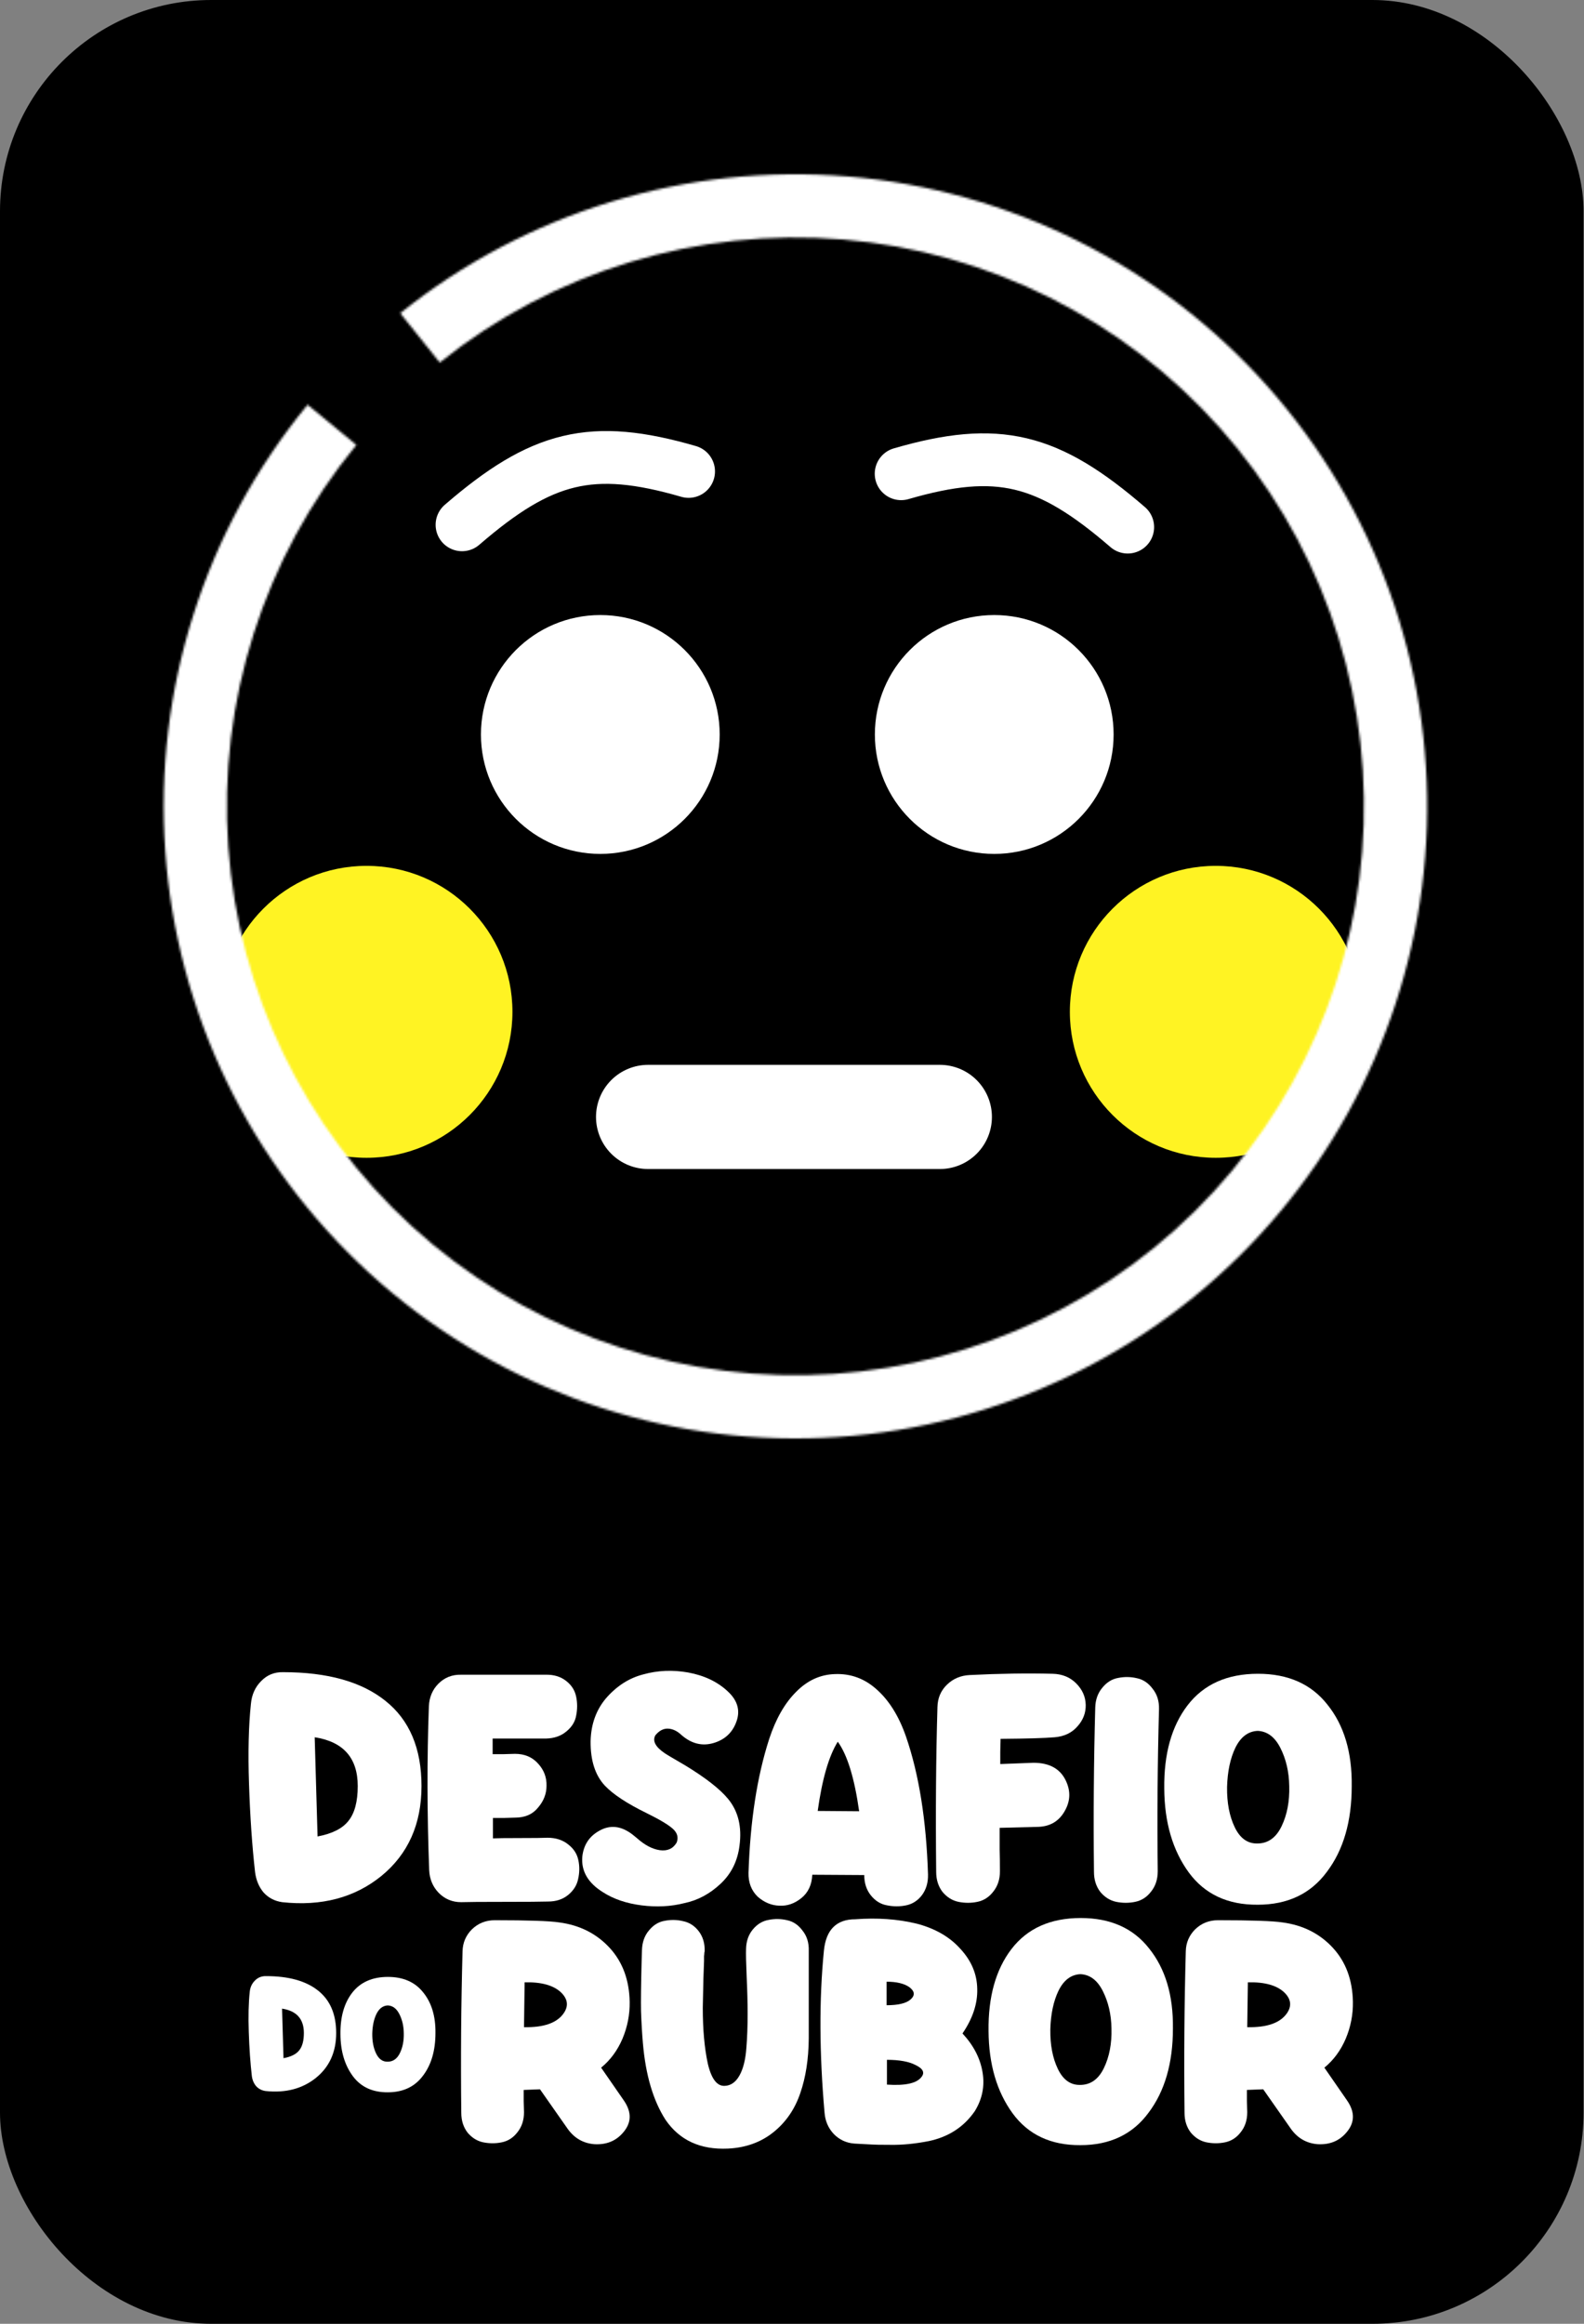 <svg width="682" height="1000" viewBox="0 0 682 1000" fill="none" xmlns="http://www.w3.org/2000/svg">
<rect x="0" y="0" width="682" height="1000" fill="#808080" stroke="none"/>
<rect width="681.818" height="1000" rx="90.909" fill="black"/>
<path d="M244.51 916.234L232.495 899.089L225.475 899.359C225.475 900.079 225.475 901.699 225.475 904.219C225.565 906.649 225.61 908.224 225.61 908.944C225.61 912.364 224.665 915.244 222.775 917.584C220.975 919.924 218.725 921.364 216.025 921.904C213.415 922.444 210.76 922.444 208.06 921.904C205.45 921.364 203.2 919.969 201.31 917.719C199.51 915.379 198.61 912.544 198.61 909.214C198.34 885.904 198.52 862.729 199.15 839.689C199.24 835.999 200.59 832.849 203.2 830.239C205.9 827.629 209.185 826.324 213.055 826.324C227.365 826.324 236.59 826.639 240.73 827.269C249.64 828.439 256.93 832.129 262.6 838.339C268.09 844.369 270.925 852.064 271.105 861.424C271.195 866.914 270.16 872.224 268 877.354C265.84 882.394 262.78 886.534 258.82 889.774L268.54 903.814C272.05 908.854 271.96 913.489 268.27 917.719C265.21 921.319 261.115 922.984 255.985 922.714C251.215 922.354 247.39 920.194 244.51 916.234ZM225.88 853.054L225.61 872.359C234.16 872.539 239.875 870.514 242.755 866.284C244.825 863.224 244.465 860.299 241.675 857.509C238.435 854.359 233.17 852.874 225.88 853.054Z" fill="white"/>
<path d="M303.399 839.689L303.264 840.229C303.264 840.589 303.219 841.129 303.129 841.849C303.129 842.479 303.129 843.154 303.129 843.874C303.129 843.964 303.039 846.484 302.859 851.434C302.769 856.384 302.679 860.569 302.589 863.989C302.589 873.349 303.309 881.359 304.749 888.019C306.279 894.589 308.709 897.784 312.039 897.604C314.649 897.514 316.764 896.029 318.384 893.149C320.004 890.269 320.994 886.309 321.354 881.269C321.714 876.859 321.894 871.999 321.894 866.689C321.894 861.919 321.759 856.654 321.489 850.894C321.219 844.684 321.129 840.589 321.219 838.609C321.309 835.279 322.299 832.489 324.189 830.239C326.079 827.989 328.329 826.639 330.939 826.189C333.639 825.649 336.294 825.694 338.904 826.324C341.514 826.864 343.719 828.349 345.519 830.779C347.409 833.119 348.309 835.999 348.219 839.419V877.219C348.129 886.129 346.914 893.959 344.574 900.709C342.234 907.639 338.364 913.264 332.964 917.584C327.564 921.904 321.039 924.244 313.389 924.604C301.509 925.144 292.554 921.004 286.524 912.184C281.214 903.904 277.974 892.924 276.804 879.244C276.444 875.104 276.174 870.514 275.994 865.474C275.904 861.244 275.994 853.954 276.264 843.604L276.399 839.284C276.489 835.864 277.479 833.029 279.369 830.779C281.259 828.439 283.509 827.044 286.119 826.594C288.819 826.054 291.474 826.099 294.084 826.729C296.784 827.269 299.034 828.709 300.834 831.049C302.634 833.389 303.489 836.269 303.399 839.689Z" fill="white"/>
<path d="M414.408 875.059C419.178 880.189 422.058 885.769 423.048 891.799C424.038 897.739 422.913 903.319 419.673 908.539C414.993 915.289 408.423 919.564 399.963 921.364C394.023 922.534 388.488 923.074 383.358 922.984C379.218 922.984 376.563 922.939 375.393 922.849L367.833 922.444C364.323 922.174 361.353 920.779 358.923 918.259C356.583 915.739 355.278 912.679 355.008 909.079C352.758 883.519 352.668 860.299 354.738 839.419C355.638 830.419 360.138 825.919 368.238 825.919C377.688 825.199 386.508 825.829 394.698 827.809C402.618 829.879 408.873 833.479 413.463 838.609C418.233 843.739 420.663 849.499 420.753 855.889C420.933 862.189 418.818 868.579 414.408 875.059ZM381.738 852.784V862.909C386.688 862.909 390.108 862.099 391.998 860.479C394.068 858.679 393.888 856.879 391.458 855.079C389.208 853.549 385.968 852.784 381.738 852.784ZM381.873 886.399V897.064C389.703 897.604 394.653 896.524 396.723 893.824C398.253 891.934 397.443 890.224 394.293 888.694C391.413 887.164 387.273 886.399 381.873 886.399Z" fill="white"/>
<path d="M465.318 825.379C478.098 825.379 487.908 829.744 494.748 838.474C501.768 847.204 505.188 858.679 505.008 872.899C505.008 887.839 501.498 899.944 494.478 909.214C487.638 918.484 477.873 923.119 465.183 923.119C452.493 923.209 442.773 918.664 436.023 909.484C429.183 900.124 425.718 888.289 425.628 873.979C425.448 859.309 428.733 847.564 435.483 838.744C442.323 829.834 452.268 825.379 465.318 825.379ZM465.183 849.544C461.133 849.724 457.983 852.109 455.733 856.699C453.573 861.199 452.403 866.734 452.223 873.304C452.133 879.964 453.213 885.634 455.463 890.314C457.713 894.994 460.908 897.289 465.048 897.199C469.548 897.199 472.968 894.769 475.308 889.909C477.648 885.049 478.728 879.379 478.548 872.899C478.458 866.869 477.198 861.469 474.768 856.699C472.428 852.109 469.233 849.724 465.183 849.544Z" fill="white"/>
<path d="M555.906 916.234L543.891 899.089L536.871 899.359C536.871 900.079 536.871 901.699 536.871 904.219C536.961 906.649 537.006 908.224 537.006 908.944C537.006 912.364 536.061 915.244 534.171 917.584C532.371 919.924 530.121 921.364 527.421 921.904C524.811 922.444 522.156 922.444 519.456 921.904C516.846 921.364 514.596 919.969 512.706 917.719C510.906 915.379 510.006 912.544 510.006 909.214C509.736 885.904 509.916 862.729 510.546 839.689C510.636 835.999 511.986 832.849 514.596 830.239C517.296 827.629 520.581 826.324 524.451 826.324C538.761 826.324 547.986 826.639 552.126 827.269C561.036 828.439 568.326 832.129 573.996 838.339C579.486 844.369 582.321 852.064 582.501 861.424C582.591 866.914 581.556 872.224 579.396 877.354C577.236 882.394 574.176 886.534 570.216 889.774L579.936 903.814C583.446 908.854 583.356 913.489 579.666 917.719C576.606 921.319 572.511 922.984 567.381 922.714C562.611 922.354 558.786 920.194 555.906 916.234ZM537.276 853.054L537.006 872.359C545.556 872.539 551.271 870.514 554.151 866.284C556.221 863.224 555.861 860.299 553.071 857.509C549.831 854.359 544.566 852.874 537.276 853.054Z" fill="white"/>
<path d="M114.344 899.83C112.72 899.601 111.376 898.915 110.309 897.772C109.288 896.584 108.662 895.12 108.43 893.383C107.781 887.713 107.341 881.381 107.109 874.386C106.877 867.664 107.016 861.926 107.526 857.171C107.712 855.205 108.454 853.582 109.752 852.302C111.051 850.976 112.651 850.336 114.552 850.381C124.246 850.381 131.689 852.439 136.884 856.554C142.124 860.669 144.745 866.773 144.745 874.866C144.745 883.05 141.823 889.497 135.979 894.206C130.136 898.87 122.924 900.744 114.344 899.83ZM121.44 864.372L122.066 885.702C125.266 885.107 127.515 883.987 128.814 882.341C130.159 880.695 130.831 878.203 130.831 874.866C130.831 868.83 127.701 865.333 121.44 864.372Z" fill="white"/>
<path d="M167.031 850.724C173.617 850.724 178.672 852.942 182.197 857.377C185.815 861.812 187.577 867.642 187.484 874.866C187.484 882.455 185.676 888.605 182.058 893.314C178.533 898.024 173.501 900.378 166.962 900.378C160.423 900.424 155.414 898.115 151.935 893.452C148.411 888.697 146.625 882.684 146.579 875.414C146.486 867.962 148.179 861.995 151.657 857.514C155.182 852.988 160.307 850.724 167.031 850.724ZM166.962 863.001C164.875 863.092 163.252 864.304 162.092 866.636C160.979 868.922 160.376 871.734 160.283 875.071C160.237 878.455 160.794 881.335 161.953 883.713C163.112 886.09 164.759 887.256 166.892 887.211C169.211 887.211 170.974 885.976 172.179 883.507C173.385 881.038 173.942 878.158 173.849 874.866C173.803 871.802 173.153 869.059 171.901 866.636C170.695 864.304 169.049 863.092 166.962 863.001Z" fill="white"/>
<path d="M121.491 818.562C118.288 818.104 115.634 816.731 113.529 814.443C111.516 812.064 110.28 809.136 109.823 805.658C108.541 794.31 107.672 781.635 107.214 767.633C106.757 754.181 107.031 742.695 108.038 733.178C108.404 729.243 109.868 725.994 112.431 723.431C114.993 720.777 118.151 719.496 121.903 719.588C141.029 719.588 155.718 723.706 165.967 731.942C176.309 740.179 181.479 752.396 181.479 768.594C181.479 784.976 175.714 797.879 164.183 807.305C152.652 816.64 138.421 820.392 121.491 818.562ZM135.493 747.591L136.728 790.283C143.043 789.094 147.481 786.852 150.044 783.557C152.698 780.262 154.025 775.275 154.025 768.594C154.025 756.514 147.847 749.513 135.493 747.591Z" fill="white"/>
<path d="M198.518 720.686H234.896C238.373 720.594 241.302 721.464 243.681 723.294C246.061 725.124 247.525 727.412 248.074 730.158C248.623 732.812 248.623 735.511 248.074 738.257C247.616 740.911 246.198 743.199 243.818 745.121C241.531 747.042 238.648 748.049 235.17 748.141H212.108V754.867C212.749 754.867 214.351 754.867 216.913 754.867C219.475 754.775 221.077 754.73 221.718 754.73C225.836 754.73 229.13 756.102 231.601 758.848C234.164 761.593 235.399 764.796 235.308 768.457C235.308 771.935 234.072 775.092 231.601 777.929C229.313 780.766 226.019 782.184 221.718 782.184C221.077 782.184 219.475 782.23 216.913 782.322C214.442 782.322 212.886 782.322 212.246 782.322V791.107C213.984 791.016 217.874 790.97 223.914 790.97C230.045 790.97 233.981 790.924 235.719 790.832C239.288 790.832 242.263 791.793 244.642 793.715C247.022 795.546 248.486 797.833 249.035 800.579C249.584 803.233 249.538 805.933 248.898 808.678C248.349 811.332 246.884 813.62 244.505 815.542C242.217 817.372 239.38 818.287 235.994 818.287C233.157 818.379 226.888 818.424 217.187 818.424C207.487 818.424 201.264 818.47 198.518 818.562C194.766 818.562 191.563 817.235 188.909 814.581C186.347 811.927 184.974 808.678 184.791 804.834C183.876 780.583 183.83 757.063 184.654 734.276C184.837 730.341 186.21 727.092 188.772 724.53C191.426 721.876 194.675 720.594 198.518 720.686Z" fill="white"/>
<path d="M293.41 746.631C291.579 744.892 289.657 743.977 287.644 743.885C285.631 743.794 283.8 744.754 282.153 746.768C280.872 749.147 282.153 751.664 285.997 754.318C286.454 754.684 289.52 756.514 295.194 759.809C303.888 765.117 309.974 769.875 313.451 774.085C317.844 779.393 319.491 786.119 318.393 794.264C317.57 800.853 314.87 806.299 310.294 810.6C305.627 814.993 300.41 817.784 294.645 818.973C288.88 820.438 282.748 820.758 276.25 819.934C269.753 819.111 264.216 817.235 259.64 814.306C253.143 810.28 250.168 805.155 250.718 798.932C251.267 794.081 253.555 790.466 257.581 788.087C262.523 785.067 267.556 785.616 272.681 789.734L274.191 790.97C277.577 793.99 280.872 795.729 284.075 796.186C287.369 796.644 289.795 795.546 291.35 792.892C292.174 790.695 291.625 788.728 289.703 786.989C287.781 785.25 284.029 783.008 278.447 780.262C270.027 776.144 264.033 772.209 260.464 768.457C256.254 763.973 254.195 757.567 254.287 749.239C254.47 741.917 256.712 735.74 261.013 730.707C265.589 725.49 270.897 722.104 276.937 720.549C283.16 718.81 289.612 718.535 296.292 719.725C303.247 721.006 308.921 723.706 313.314 727.824C317.798 731.942 318.942 736.564 316.746 741.689C315.007 745.898 311.85 748.69 307.274 750.062C302.332 751.527 297.711 750.383 293.41 746.631Z" fill="white"/>
<path d="M322.274 805.933C323.007 783.603 325.981 764.385 331.197 748.278C334.034 739.675 337.878 732.949 342.728 728.099C347.578 723.157 353.161 720.594 359.475 720.411C366.339 720.137 372.379 722.379 377.596 727.138C382.903 731.897 387.067 738.623 390.087 747.317C395.67 763.515 398.827 783.282 399.559 806.619C399.651 810.096 398.781 813.071 396.951 815.542C395.121 817.921 392.833 819.385 390.087 819.934C387.433 820.483 384.734 820.483 381.988 819.934C379.243 819.477 376.909 818.058 374.987 815.679C373.065 813.3 372.105 810.371 372.105 806.893L349.729 806.756C349.546 811.057 347.99 814.398 345.062 816.777C342.133 819.157 338.976 820.255 335.59 820.072C332.204 819.98 329.092 818.699 326.255 816.228C323.51 813.574 322.183 810.142 322.274 805.933ZM352.063 779.302L369.908 779.439C367.895 765.162 364.829 755.187 360.711 749.513C356.867 755.645 353.985 765.574 352.063 779.302Z" fill="white"/>
<path d="M446.319 786.165L430.395 786.577V796.049C430.487 798.794 430.533 801.86 430.533 805.246C430.533 808.724 429.572 811.652 427.65 814.032C425.82 816.411 423.532 817.875 420.786 818.424C418.132 818.973 415.433 818.973 412.687 818.424C410.033 817.875 407.745 816.457 405.823 814.169C403.993 811.79 403.078 808.907 403.078 805.521C402.803 779.622 402.986 755.965 403.627 734.55C403.719 730.707 405.091 727.504 407.745 724.941C410.399 722.379 413.648 721.006 417.492 720.823C430.212 720.183 442.109 720 453.183 720.274C457.301 720.366 460.687 721.738 463.341 724.392C465.995 727.046 467.368 730.112 467.459 733.59C467.551 737.067 466.361 740.179 463.89 742.924C461.511 745.67 458.262 747.225 454.144 747.591C450.025 747.957 442.247 748.186 430.807 748.278C430.807 749.101 430.761 750.932 430.67 753.769C430.67 756.606 430.67 758.39 430.67 759.122C431.219 759.122 433.598 759.031 437.808 758.848C442.018 758.665 444.397 758.573 444.946 758.573C451.993 758.573 456.706 761.273 459.085 766.672C461.099 771.157 460.778 775.549 458.124 779.851C455.562 784.06 451.627 786.165 446.319 786.165Z" fill="white"/>
<path d="M499.019 735.511C498.378 758.665 498.195 781.91 498.47 805.246C498.47 808.724 497.509 811.652 495.587 814.032C493.757 816.411 491.469 817.875 488.724 818.424C486.07 818.973 483.37 818.973 480.624 818.424C477.97 817.875 475.683 816.457 473.761 814.169C471.93 811.79 471.015 808.907 471.015 805.521C470.741 781.818 470.924 758.253 471.564 734.825C471.656 731.439 472.663 728.602 474.584 726.314C476.506 723.935 478.794 722.516 481.448 722.059C484.194 721.51 486.893 721.555 489.547 722.196C492.201 722.745 494.443 724.255 496.274 726.726C498.195 729.105 499.111 732.034 499.019 735.511Z" fill="white"/>
<path d="M541.635 720.274C554.63 720.274 564.605 724.713 571.56 733.59C578.699 742.467 582.176 754.135 581.993 768.594C581.993 783.786 578.424 796.095 571.286 805.521C564.331 814.947 554.401 819.66 541.498 819.66C528.594 819.751 518.71 815.13 511.847 805.795C504.891 796.278 501.368 784.243 501.277 769.692C501.093 754.775 504.434 742.833 511.297 733.864C518.253 724.804 528.365 720.274 541.635 720.274ZM541.498 744.846C537.379 745.029 534.176 747.454 531.888 752.121C529.692 756.697 528.502 762.325 528.319 769.006C528.228 775.778 529.326 781.544 531.614 786.302C533.902 791.061 537.151 793.395 541.36 793.303C545.936 793.303 549.414 790.832 551.793 785.891C554.172 780.949 555.271 775.183 555.088 768.594C554.996 762.463 553.715 756.972 551.244 752.121C548.865 747.454 545.616 745.029 541.498 744.846Z" fill="white"/>
<circle cx="157.818" cy="435.42" r="62.818" fill="#FFF323"/>
<circle cx="523.452" cy="435.42" r="62.818" fill="#FFF323"/>
<mask id="path-7-inside-1_1167_120" fill="white">
<path d="M132.432 174.179C88.141 228.009 66.208 296.789 71.16 366.323C76.112 435.856 107.571 500.834 159.044 547.844C210.518 594.853 278.075 620.306 347.771 618.948C417.467 617.591 483.981 589.526 533.584 540.547C583.187 491.568 612.092 425.414 614.332 355.74C616.572 286.067 591.977 218.193 545.622 166.129C499.268 114.065 434.693 81.785 365.228 75.954C295.763 70.122 226.711 91.183 172.324 134.789L189.339 156.01C238.287 116.764 300.434 97.809 362.953 103.058C425.471 108.307 483.588 137.359 525.307 184.216C567.026 231.074 589.162 292.16 587.146 354.866C585.13 417.572 559.116 477.111 514.473 521.192C469.831 565.273 409.967 590.531 347.241 591.754C284.515 592.976 223.713 570.068 177.387 527.759C131.062 485.45 102.748 426.97 98.291 364.39C93.834 301.811 113.574 239.908 153.436 191.461L132.432 174.179Z"/>
</mask>
<path d="M132.432 174.179C88.141 228.009 66.208 296.789 71.16 366.323C76.112 435.856 107.571 500.834 159.044 547.844C210.518 594.853 278.075 620.306 347.771 618.948C417.467 617.591 483.981 589.526 533.584 540.547C583.187 491.568 612.092 425.414 614.332 355.74C616.572 286.067 591.977 218.193 545.622 166.129C499.268 114.065 434.693 81.785 365.228 75.954C295.763 70.122 226.711 91.183 172.324 134.789L189.339 156.01C238.287 116.764 300.434 97.809 362.953 103.058C425.471 108.307 483.588 137.359 525.307 184.216C567.026 231.074 589.162 292.16 587.146 354.866C585.13 417.572 559.116 477.111 514.473 521.192C469.831 565.273 409.967 590.531 347.241 591.754C284.515 592.976 223.713 570.068 177.387 527.759C131.062 485.45 102.748 426.97 98.291 364.39C93.834 301.811 113.574 239.908 153.436 191.461L132.432 174.179Z" stroke="white" stroke-width="81.818" stroke-linejoin="round" mask="url(#path-7-inside-1_1167_120)"/>
<circle cx="428.078" cy="316.067" r="51.396" fill="white"/>
<circle cx="258.468" cy="316.067" r="51.396" fill="white"/>
<path d="M279.027 480.649H341.845H404.662" stroke="white" stroke-width="44.828" stroke-linecap="round"/>
<path d="M198.923 225.84C233.268 196.21 254.724 190.759 296.479 202.874" stroke="white" stroke-width="22.727" stroke-linecap="round"/>
<path d="M485.546 226.833C451.201 197.203 429.744 191.751 387.99 203.867" stroke="white" stroke-width="22.727" stroke-linecap="round"/>
</svg>
